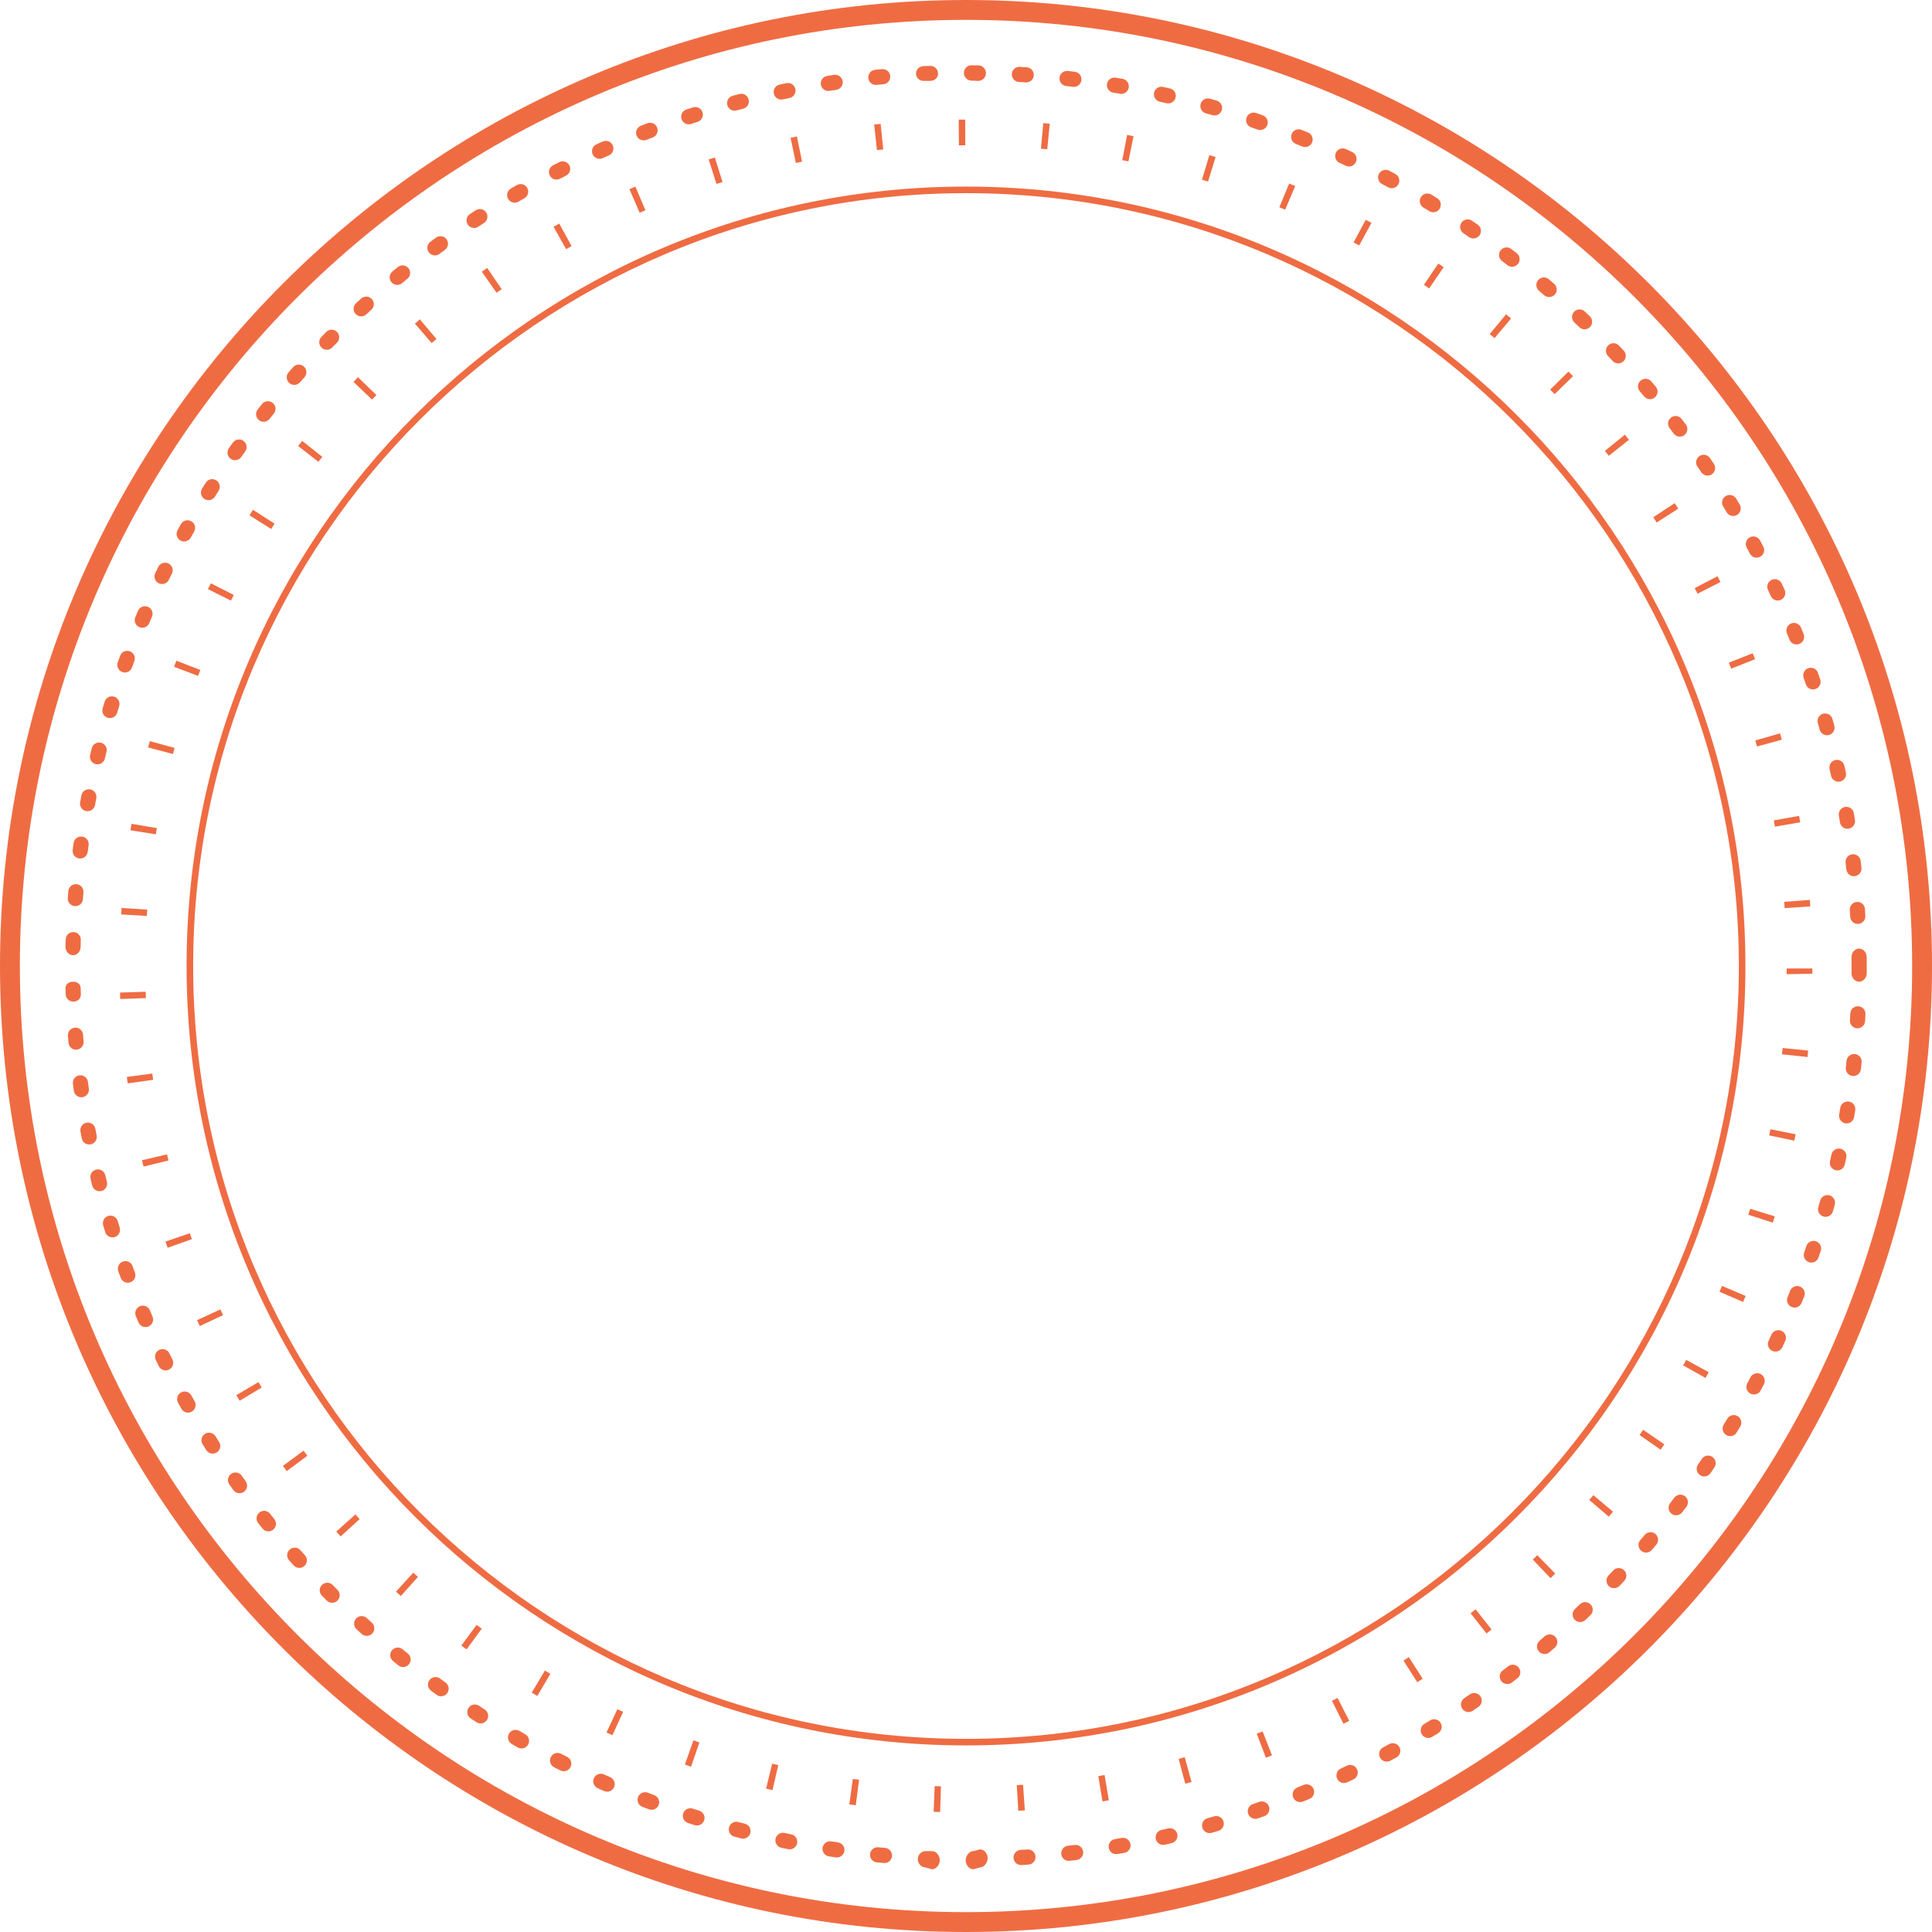 <?xml version="1.0" encoding="utf-8"?><!DOCTYPE svg PUBLIC "-//W3C//DTD SVG 1.1//EN" "http://www.w3.org/Graphics/SVG/1.1/DTD/svg11.dtd">
<svg version="1.1" id="Layer_1" xmlns="http://www.w3.org/2000/svg" xmlns:xlink="http://www.w3.org/1999/xlink" x="0px" y="0px" width="291.688px" height="291.688px" viewBox="0 0 291.688 291.688" enable-background="new 0 0 291.688 291.688" xml:space="preserve">
<g id="change1_1"><path fill="#EF6C43" d="M141.943,273.569l-0.986-0.034l0.152-3.873l0.951,0.032L141.943,273.569z M153.741,273.386l-0.234-3.869
	l0.949-0.062l0.27,3.867L153.741,273.386z M129.201,272.553l-0.973-0.131l0.527-3.84l0.949,0.127L129.201,272.553z M166.446,271.973
	l-0.621-3.826l0.944-0.156l0.645,3.822L166.446,271.973z M116.625,270.271l-0.961-0.229l0.915-3.768l0.924,0.221L116.625,270.271z
	 M178.947,269.297l-0.998-3.746l0.918-0.249l1.031,3.736L178.947,269.297z M104.335,266.734l-0.937-0.326l1.294-3.654l0.902,0.314
	L104.335,266.734z M191.12,265.375l-1.379-3.623l0.891-0.342l1.408,3.611L191.12,265.375z M92.459,261.976l-0.89-0.413l1.64-3.514
	l0.873,0.405L92.459,261.976z M202.832,260.247l-1.738-3.465l0.855-0.432l1.752,3.459L202.832,260.247z M81.125,256.049
	l-0.846-0.502l1.988-3.328l0.824,0.488L81.125,256.049z M213.968,253.973l-2.076-3.273l0.809-0.516l2.09,3.266L213.968,253.973z
	 M70.44,249.018l-0.789-0.582l2.311-3.113l0.772,0.57L70.44,249.018z M224.427,246.616l-2.398-3.045l0.756-0.596l2.406,3.039
	L224.427,246.616z M60.513,240.962l-0.729-0.66l2.612-2.865l0.708,0.641L60.513,240.962z M234.09,238.263l-2.676-2.805l0.687-0.66
	l2.699,2.781L234.09,238.263z M51.437,231.96l-0.663-0.731l2.887-2.588l0.637,0.704L51.437,231.96z M242.887,228.984l-2.943-2.523
	l0.617-0.726l2.965,2.496L242.887,228.984z M43.298,222.1l-0.582-0.787l3.122-2.297l0.568,0.768L43.298,222.1z M250.716,218.875
	l-3.178-2.221l0.541-0.783l3.199,2.191L250.716,218.875z M36.183,211.478l-0.5-0.84l3.337-1.975l0.489,0.822L36.183,211.478z
	 M257.498,208.037l-3.381-1.896c0.154-0.275,0.308-0.553,0.459-0.831l3.402,1.859C257.819,207.458,257.66,207.748,257.498,208.037z
	 M30.167,200.203l-0.414-0.889l3.52-1.625l0.401,0.861L30.167,200.203z M263.166,196.563l-3.561-1.535l0.379-0.884l3.568,1.516
	L263.166,196.563z M25.311,188.379l-0.325-0.933l3.668-1.256l0.313,0.899L25.311,188.379z M267.646,184.593l-3.689-1.191
	c0.097-0.3,0.191-0.602,0.284-0.904l3.705,1.143C267.848,183.958,267.749,184.276,267.646,184.593z M21.67,176.125l-0.229-0.958
	l3.774-0.885l0.222,0.927L21.67,176.125z M270.903,172.216l-3.795-0.797l0.192-0.932l3.801,0.762L270.903,172.216z M19.28,163.566
	l-0.131-0.973l3.843-0.51l0.128,0.947L19.28,163.566z M272.897,159.586l-3.855-0.41l0.099-0.952l3.857,0.387L272.897,159.586z
	 M18.156,150.832l-0.034-0.977l3.875-0.123l0.033,0.953L18.156,150.832z M273.624,147.017l-3.877,0.058l0.004-0.858h3.877
	L273.624,147.017z M22.164,138.289l-3.87-0.234l0.062-0.979l3.868,0.258L22.164,138.289z M269.447,137.112l-0.069-0.955l3.865-0.293
	l0.071,0.978L269.447,137.112z M23.524,125.964l-3.828-0.614l0.161-0.972l3.822,0.645L23.524,125.964z M267.973,124.805
	l-0.165-0.943l3.816-0.68l0.169,0.967L267.973,124.805z M26.109,113.842l-3.747-0.995l0.257-0.952l3.738,1.027L26.109,113.842z
	 M265.269,112.701c-0.083-0.304-0.169-0.607-0.255-0.91l3.727-1.066c0.092,0.318,0.182,0.637,0.269,0.956L265.269,112.701z
	 M29.901,102.044l-3.626-1.372l0.353-0.922l3.615,1.399L29.901,102.044z M261.369,100.949l-0.354-0.895l3.604-1.432l0.357,0.908
	L261.369,100.949z M34.865,90.678l-3.47-1.729l0.443-0.881l3.457,1.755L34.865,90.678z M256.298,89.633l-0.436-0.846L259.302,87
	l0.449,0.872L256.298,89.633z M40.944,79.867l-3.281-2.064l0.53-0.834l3.263,2.094L40.944,79.867z M250.119,78.886l-0.516-0.794
	l3.242-2.126l0.537,0.828L250.119,78.886z M48.071,69.721l-3.058-2.384l0.609-0.775l3.037,2.409L48.071,69.721z M242.9,68.81
	l-0.594-0.741l3.014-2.438l0.617,0.77L242.9,68.81z M56.173,60.333l-2.805-2.676l0.681-0.709l2.785,2.697L56.173,60.333z
	 M234.717,59.504l-0.672-0.686l2.762-2.721l0.684,0.698L234.717,59.504z M65.169,51.796l-2.528-2.938l0.751-0.64l2.5,2.963
	L65.169,51.796z M225.643,51.05l-0.733-0.613l2.475-2.984l0.755,0.631L225.643,51.05z M74.965,44.199l-2.221-3.178l0.809-0.56
	l2.193,3.196L74.965,44.199z M215.771,43.541l-0.789-0.536l2.164-3.217l0.816,0.554L215.771,43.541z M85.467,37.617l-1.892-3.384
	l0.859-0.476l1.864,3.399L85.467,37.617z M205.204,37.055l-0.842-0.457l1.836-3.414l0.865,0.469L205.204,37.055z M96.573,32.12
	l-1.543-3.557l0.902-0.387l1.512,3.57L96.573,32.12z M194.037,31.659l-0.883-0.369l1.482-3.582l0.91,0.381L194.037,31.659z
	 M108.173,27.767l-1.179-3.693l0.937-0.295l1.153,3.701L108.173,27.767z M182.383,27.413l-0.91-0.276l1.113-3.714l0.943,0.287
	L182.383,27.413z M120.155,24.603l-0.798-3.794l0.962-0.199l0.772,3.799L120.155,24.603z M170.373,24.364l-0.937-0.184l0.732-3.807
	l0.966,0.19L170.373,24.364z M132.397,22.658l-0.416-3.854l0.976-0.102l0.393,3.856L132.397,22.658z M158.113,22.537l-0.953-0.089
	l0.352-3.861l0.977,0.092L158.113,22.537z M144.775,21.941l-0.035-3.877l0.984-0.005l0.006,3.877L144.775,21.941z"></path></g>
<g id="change1_2"><path fill="#EF6C43" d="M145.844,263.52c-64.886,0-117.675-52.789-117.675-117.676S80.958,28.168,145.844,28.168
	c64.888,0,117.677,52.789,117.677,117.676S210.731,263.52,145.844,263.52z M145.844,29.163
	c-64.338,0-116.681,52.343-116.681,116.682c0,64.339,52.343,116.682,116.681,116.682c64.339,0,116.683-52.343,116.683-116.682
	C262.526,81.506,210.183,29.163,145.844,29.163z"></path></g>
<g id="change1_3"><path fill="#EF6C43" d="M146.937,282.216c-0.627,0-1.139-0.699-1.144-1.328c-0.005-0.633,0.502-1.401,1.134-1.407l1.031-0.265
	c0.006,0,0.012,0,0.017,0c0.625,0,1.136,0.658,1.145,1.283c0.009,0.633-0.496,1.424-1.128,1.434l-1.044,0.283
	C146.943,282.216,146.94,282.216,146.937,282.216z M140.746,282.216c-0.014,0-0.028,0-0.042,0l-1.047-0.281
	c-0.631-0.029-1.12-0.684-1.091-1.315c0.029-0.631,0.578-1.144,1.195-1.151l1.028,0.014c0.631,0.023,1.125,0.776,1.102,1.408
	C141.866,281.507,141.359,282.216,140.746,282.216z M154.161,281.582c-0.6,0-1.104-0.467-1.141-1.073
	c-0.04-0.631,0.439-1.174,1.07-1.213l1.03-0.067c0.646-0.048,1.176,0.434,1.219,1.064c0.043,0.63-0.434,1.176-1.064,1.219
	l-1.042,0.067C154.209,281.581,154.185,281.582,154.161,281.582z M133.532,281.279c-0.035,0-0.069-0.002-0.104-0.005l-1.044-0.099
	c-0.628-0.062-1.088-0.623-1.025-1.252s0.628-1.092,1.252-1.025l1.024,0.097c0.629,0.057,1.094,0.613,1.037,1.243
	C134.616,280.832,134.117,281.279,133.532,281.279z M161.363,280.95c-0.574,0-1.069-0.432-1.136-1.016
	c-0.071-0.628,0.38-1.194,1.008-1.266l1.021-0.121c0.629-0.082,1.198,0.37,1.274,0.997c0.077,0.627-0.37,1.198-0.997,1.274
	l-1.041,0.123C161.449,280.947,161.406,280.95,161.363,280.95z M126.352,280.434c-0.055,0-0.11-0.004-0.166-0.012l-1.034-0.153
	c-0.625-0.095-1.055-0.679-0.96-1.303c0.095-0.625,0.678-1.056,1.303-0.961l1.02,0.151c0.625,0.092,1.059,0.672,0.968,1.297
	C127.4,280.024,126.911,280.434,126.352,280.434z M168.522,279.934c-0.549,0-1.033-0.396-1.127-0.954
	c-0.105-0.623,0.314-1.213,0.938-1.318l1.013-0.177c0.621-0.108,1.217,0.305,1.327,0.927s-0.305,1.216-0.927,1.327l-1.032,0.179
	C168.649,279.929,168.585,279.934,168.522,279.934z M119.227,279.207c-0.075,0-0.15-0.008-0.227-0.022l-1.025-0.21
	c-0.619-0.128-1.016-0.734-0.887-1.353c0.128-0.62,0.733-1.019,1.353-0.888l1.01,0.206c0.62,0.125,1.021,0.729,0.896,1.348
	C120.238,278.831,119.761,279.207,119.227,279.207z M175.615,278.536c-0.523,0-0.995-0.361-1.115-0.893
	c-0.139-0.617,0.248-1.229,0.864-1.368l1.002-0.23c0.612-0.145,1.231,0.237,1.376,0.853s-0.237,1.231-0.853,1.376l-1.021,0.234
	C175.783,278.527,175.698,278.536,175.615,278.536z M112.178,277.596c-0.094,0-0.189-0.012-0.285-0.036l-1.015-0.266
	c-0.611-0.162-0.974-0.788-0.812-1.399c0.163-0.609,0.789-0.975,1.4-0.812l0.995,0.26c0.612,0.157,0.981,0.78,0.824,1.393
	C113.153,277.252,112.688,277.596,112.178,277.596z M182.622,276.756c-0.499,0-0.958-0.33-1.101-0.834
	c-0.171-0.608,0.184-1.241,0.791-1.412l0.988-0.283c0.608-0.175,1.242,0.171,1.419,0.778s-0.172,1.242-0.778,1.419l-1.008,0.289
	C182.829,276.743,182.726,276.756,182.622,276.756z M105.226,275.608c-0.114,0-0.23-0.018-0.344-0.053
	c-0.336-0.106-0.671-0.213-1.006-0.322c-0.601-0.197-0.928-0.844-0.731-1.444c0.196-0.601,0.843-0.926,1.443-0.731
	c0.327,0.107,0.654,0.212,0.981,0.314c0.603,0.19,0.938,0.833,0.748,1.436C106.163,275.295,105.712,275.608,105.226,275.608z
	 M189.524,274.602c-0.476,0-0.92-0.299-1.083-0.774c-0.204-0.598,0.114-1.248,0.713-1.453l0.974-0.337
	c0.598-0.211,1.249,0.105,1.458,0.702c0.209,0.596-0.105,1.249-0.702,1.458l-0.989,0.343
	C189.772,274.583,189.647,274.602,189.524,274.602z M98.373,273.241c-0.134,0-0.27-0.023-0.402-0.073l-0.983-0.375
	c-0.59-0.228-0.883-0.89-0.656-1.479c0.228-0.592,0.891-0.886,1.479-0.656l0.965,0.367c0.591,0.222,0.891,0.882,0.669,1.474
	C99.271,272.958,98.835,273.241,98.373,273.241z M196.299,272.076c-0.452,0-0.881-0.271-1.061-0.716
	c-0.237-0.586,0.046-1.253,0.632-1.489l0.955-0.391c0.583-0.24,1.252,0.037,1.494,0.623c0.24,0.584-0.039,1.253-0.623,1.494
	l-0.969,0.395C196.587,272.048,196.442,272.076,196.299,272.076z M91.661,270.505c-0.154,0-0.31-0.031-0.46-0.097l-0.961-0.427
	c-0.576-0.26-0.833-0.938-0.574-1.514c0.26-0.576,0.937-0.832,1.513-0.574l0.943,0.419c0.579,0.255,0.841,0.93,0.587,1.508
	C92.521,270.25,92.101,270.505,91.661,270.505z M202.917,269.196c-0.432,0-0.845-0.245-1.038-0.661
	c-0.267-0.573-0.019-1.254,0.554-1.521l0.927-0.438c0.571-0.271,1.253-0.03,1.525,0.541c0.271,0.57,0.029,1.253-0.541,1.525
	l-0.944,0.445C203.243,269.162,203.078,269.196,202.917,269.196z M85.109,267.415c-0.173,0-0.349-0.04-0.515-0.123
	c-0.313-0.158-0.626-0.317-0.938-0.479c-0.561-0.291-0.78-0.981-0.489-1.543c0.292-0.562,0.983-0.78,1.542-0.488
	c0.305,0.158,0.61,0.313,0.916,0.468c0.564,0.285,0.791,0.973,0.506,1.537C85.93,267.184,85.527,267.415,85.109,267.415z
	 M209.367,265.963c-0.408,0-0.804-0.22-1.01-0.604c-0.298-0.558-0.088-1.251,0.469-1.549l0.903-0.488
	c0.555-0.301,1.25-0.098,1.553,0.457s0.098,1.25-0.457,1.553l-0.919,0.496C209.734,265.919,209.55,265.963,209.367,265.963z
	 M78.736,263.976c-0.193,0-0.39-0.049-0.569-0.152l-0.906-0.525c-0.546-0.318-0.73-1.019-0.412-1.564
	c0.318-0.547,1.019-0.729,1.564-0.412l0.895,0.518c0.548,0.315,0.737,1.015,0.422,1.562
	C79.517,263.77,79.132,263.976,78.736,263.976z M215.639,262.39c-0.386,0-0.763-0.195-0.979-0.549
	c-0.328-0.54-0.157-1.244,0.382-1.573l0.878-0.537c0.54-0.331,1.243-0.166,1.575,0.372s0.165,1.243-0.372,1.575l-0.89,0.545
	C216.047,262.336,215.842,262.39,215.639,262.39z M72.559,260.2c-0.213,0-0.429-0.06-0.621-0.185
	c-0.294-0.19-0.587-0.382-0.88-0.575c-0.527-0.349-0.671-1.059-0.322-1.586s1.06-0.672,1.586-0.322
	c0.286,0.189,0.573,0.377,0.86,0.563c0.53,0.343,0.682,1.052,0.338,1.582C73.301,260.015,72.934,260.2,72.559,260.2z
	 M221.712,258.483c-0.364,0-0.722-0.174-0.944-0.496c-0.357-0.521-0.226-1.233,0.295-1.592l0.852-0.585
	c0.521-0.356,1.233-0.229,1.592,0.291c0.359,0.521,0.229,1.232-0.291,1.592l-0.855,0.589
	C222.161,258.417,221.936,258.483,221.712,258.483z M66.595,256.101c-0.233,0-0.469-0.071-0.673-0.22l-0.843-0.617
	c-0.509-0.375-0.618-1.091-0.244-1.6c0.374-0.509,1.09-0.618,1.6-0.244l0.834,0.611c0.511,0.372,0.623,1.088,0.251,1.599
	C67.297,255.938,66.949,256.101,66.595,256.101z M227.569,254.255c-0.345,0-0.687-0.155-0.911-0.451
	c-0.383-0.503-0.286-1.221,0.217-1.604l0.814-0.626c0.5-0.389,1.219-0.297,1.605,0.203c0.388,0.5,0.296,1.219-0.203,1.605
	l-0.83,0.638C228.055,254.179,227.811,254.255,227.569,254.255z M60.861,251.69c-0.254,0-0.51-0.084-0.722-0.258l-0.808-0.661
	c-0.488-0.401-0.558-1.123-0.157-1.61c0.402-0.489,1.122-0.558,1.611-0.157l0.799,0.655c0.49,0.398,0.563,1.119,0.165,1.609
	C61.522,251.545,61.193,251.69,60.861,251.69z M233.194,249.721c-0.325,0-0.647-0.138-0.874-0.404
	c-0.408-0.482-0.349-1.204,0.133-1.613c0.261-0.221,0.521-0.443,0.779-0.668c0.479-0.416,1.2-0.361,1.614,0.116
	c0.413,0.478,0.361,1.2-0.116,1.614c-0.265,0.229-0.53,0.457-0.797,0.684C233.719,249.631,233.455,249.721,233.194,249.721z
	 M55.371,246.98c-0.273,0-0.548-0.098-0.767-0.296l-0.775-0.707c-0.465-0.429-0.494-1.152-0.066-1.617
	c0.427-0.465,1.151-0.494,1.617-0.066l0.759,0.693c0.469,0.424,0.505,1.147,0.081,1.616C55.994,246.853,55.683,246.98,55.371,246.98
	z M238.571,244.892c-0.304,0-0.607-0.121-0.833-0.36c-0.434-0.46-0.411-1.184,0.049-1.617c0.248-0.234,0.495-0.471,0.74-0.707
	c0.456-0.44,1.179-0.426,1.618,0.028c0.439,0.455,0.426,1.18-0.028,1.618c-0.253,0.244-0.506,0.486-0.762,0.727
	C239.135,244.789,238.853,244.892,238.571,244.892z M50.143,241.986c-0.294,0-0.588-0.113-0.812-0.338l-0.736-0.746
	c-0.441-0.452-0.433-1.177,0.02-1.618c0.453-0.441,1.178-0.433,1.618,0.019l0.721,0.732c0.445,0.448,0.443,1.173-0.005,1.618
	C50.726,241.875,50.434,241.986,50.143,241.986z M243.685,239.781c-0.283,0-0.566-0.104-0.788-0.314
	c-0.458-0.436-0.477-1.159-0.042-1.618l0.706-0.749c0.432-0.462,1.155-0.485,1.617-0.055c0.462,0.432,0.486,1.155,0.055,1.617
	l-0.718,0.763C244.289,239.661,243.987,239.781,243.685,239.781z M45.189,236.721c-0.314,0-0.627-0.129-0.854-0.382
	c-0.233-0.261-0.465-0.522-0.696-0.787c-0.416-0.476-0.368-1.198,0.108-1.614c0.477-0.416,1.199-0.367,1.615,0.108
	c0.225,0.257,0.452,0.513,0.68,0.768c0.421,0.472,0.381,1.194-0.09,1.616C45.733,236.625,45.46,236.721,45.189,236.721z
	 M248.52,234.404c-0.263,0-0.527-0.091-0.742-0.274c-0.48-0.411-0.537-1.134-0.127-1.613c0.223-0.261,0.443-0.522,0.664-0.785
	c0.405-0.482,1.126-0.548,1.612-0.142c0.484,0.406,0.548,1.128,0.142,1.612c-0.225,0.269-0.451,0.536-0.678,0.801
	C249.164,234.268,248.843,234.404,248.52,234.404z M40.524,231.203c-0.336,0-0.668-0.147-0.894-0.43l-0.651-0.819
	c-0.391-0.497-0.305-1.217,0.192-1.607s1.216-0.304,1.607,0.192l0.639,0.805c0.395,0.493,0.315,1.213-0.178,1.608
	C41.027,231.121,40.774,231.203,40.524,231.203z M253.063,228.775c-0.243,0-0.488-0.077-0.696-0.237
	c-0.501-0.385-0.595-1.104-0.21-1.604c0.208-0.271,0.414-0.544,0.62-0.817c0.38-0.506,1.097-0.606,1.602-0.229
	c0.506,0.379,0.608,1.096,0.229,1.602c-0.21,0.281-0.422,0.561-0.636,0.839C253.746,228.621,253.407,228.775,253.063,228.775z
	 M36.16,225.444c-0.357,0-0.708-0.167-0.932-0.479l-0.604-0.851c-0.365-0.517-0.242-1.23,0.275-1.595
	c0.515-0.365,1.23-0.24,1.595,0.274l0.596,0.839c0.368,0.515,0.249,1.229-0.265,1.597C36.623,225.375,36.391,225.444,36.16,225.444z
	 M257.302,222.909c-0.222,0-0.445-0.064-0.642-0.198c-0.523-0.354-0.659-1.066-0.304-1.589l0.578-0.856
	c0.353-0.525,1.065-0.663,1.588-0.312c0.524,0.353,0.665,1.063,0.312,1.588l-0.586,0.866
	C258.028,222.733,257.668,222.909,257.302,222.909z M32.112,219.463c-0.377,0-0.747-0.187-0.965-0.528l-0.559-0.882
	c-0.336-0.535-0.175-1.241,0.36-1.578c0.534-0.338,1.242-0.176,1.578,0.359l0.549,0.868c0.341,0.532,0.185,1.24-0.348,1.58
	C32.537,219.405,32.323,219.463,32.112,219.463z M261.22,216.824c-0.202,0-0.406-0.054-0.592-0.166
	c-0.54-0.327-0.713-1.03-0.386-1.571l0.532-0.885c0.323-0.543,1.025-0.721,1.568-0.396c0.543,0.323,0.721,1.026,0.396,1.568
	l-0.54,0.898C261.984,216.627,261.606,216.824,261.22,216.824z M28.391,213.277c-0.399,0-0.787-0.209-0.997-0.582l-0.511-0.91
	c-0.307-0.553-0.107-1.249,0.445-1.556c0.551-0.309,1.249-0.107,1.556,0.444l0.502,0.896c0.311,0.55,0.117,1.248-0.433,1.559
	C28.774,213.229,28.582,213.277,28.391,213.277z M264.806,210.535c-0.184,0-0.37-0.044-0.543-0.138
	c-0.556-0.3-0.763-0.994-0.463-1.551c0.163-0.301,0.322-0.604,0.481-0.907c0.292-0.559,0.982-0.776,1.545-0.482
	c0.56,0.293,0.775,0.984,0.482,1.545c-0.163,0.312-0.328,0.622-0.495,0.933C265.606,210.317,265.213,210.535,264.806,210.535z
	 M25.007,206.902c-0.421,0-0.826-0.233-1.026-0.636l-0.461-0.938c-0.276-0.568-0.039-1.253,0.529-1.529
	c0.568-0.276,1.252-0.039,1.529,0.529l0.452,0.92c0.281,0.565,0.05,1.252-0.516,1.533C25.352,206.864,25.178,206.902,25.007,206.902
	z M268.052,204.059c-0.162,0-0.328-0.035-0.484-0.108c-0.572-0.269-0.819-0.95-0.551-1.521l0.434-0.937
	c0.263-0.574,0.941-0.829,1.517-0.563c0.574,0.263,0.827,0.942,0.563,1.517l-0.441,0.954
	C268.895,203.816,268.482,204.059,268.052,204.059z M21.973,200.358c-0.443,0-0.865-0.259-1.051-0.692l-0.409-0.957
	c-0.246-0.582,0.026-1.254,0.608-1.5c0.583-0.244,1.253,0.025,1.5,0.607l0.403,0.945c0.25,0.58-0.018,1.253-0.598,1.503
	C22.278,200.328,22.124,200.358,21.973,200.358z M270.944,197.415c-0.143,0-0.287-0.026-0.428-0.083
	c-0.586-0.236-0.87-0.903-0.634-1.489l0.385-0.961c0.232-0.588,0.901-0.874,1.484-0.644c0.588,0.233,0.876,0.897,0.644,1.485
	l-0.39,0.975C271.826,197.144,271.397,197.415,270.944,197.415z M19.295,193.664c-0.465,0-0.903-0.286-1.074-0.748l-0.358-0.983
	c-0.215-0.595,0.093-1.251,0.688-1.465c0.592-0.218,1.25,0.093,1.464,0.688l0.354,0.968c0.219,0.594-0.085,1.251-0.678,1.47
	C19.561,193.641,19.427,193.664,19.295,193.664z M273.474,190.622c-0.122,0-0.247-0.02-0.369-0.062
	c-0.599-0.204-0.918-0.854-0.714-1.452l0.332-0.982c0.2-0.599,0.845-0.922,1.448-0.722c0.599,0.2,0.922,0.849,0.722,1.448
	l-0.336,0.994C274.395,190.322,273.95,190.622,273.474,190.622z M16.977,186.815c-0.489,0-0.941-0.315-1.093-0.808l-0.305-1.002
	c-0.182-0.605,0.162-1.243,0.768-1.425c0.604-0.184,1.243,0.162,1.425,0.767l0.299,0.986c0.187,0.604-0.152,1.244-0.756,1.431
	C17.202,186.798,17.088,186.815,16.977,186.815z M275.628,183.715c-0.104,0-0.207-0.014-0.312-0.043
	c-0.607-0.171-0.962-0.804-0.791-1.412l0.276-0.993c0.168-0.609,0.801-0.963,1.407-0.8c0.609,0.168,0.967,0.798,0.8,1.407
	l-0.28,1.007C276.586,183.385,276.127,183.715,275.628,183.715z M15.031,179.851c-0.513,0-0.979-0.347-1.109-0.867l-0.25-1.019
	c-0.148-0.614,0.23-1.232,0.845-1.38c0.61-0.147,1.232,0.229,1.38,0.845l0.246,0.999c0.153,0.613-0.219,1.234-0.833,1.388
	C15.216,179.84,15.123,179.851,15.031,179.851z M277.405,176.708c-0.083,0-0.168-0.009-0.253-0.028
	c-0.616-0.139-1.003-0.751-0.864-1.368l0.222-1.005c0.133-0.617,0.741-1.006,1.36-0.876c0.617,0.133,1.01,0.742,0.876,1.36
	l-0.226,1.024C278.4,176.346,277.929,176.708,277.405,176.708z M13.464,172.793c-0.537,0-1.016-0.38-1.122-0.927l-0.195-1.028
	c-0.115-0.622,0.295-1.219,0.917-1.334c0.619-0.111,1.219,0.295,1.333,0.916l0.192,1.011c0.12,0.62-0.285,1.221-0.906,1.341
	C13.61,172.787,13.536,172.793,13.464,172.793z M278.801,169.613c-0.063,0-0.127-0.005-0.191-0.017
	c-0.623-0.105-1.043-0.695-0.938-1.318l0.167-1.015c0.1-0.623,0.678-1.051,1.311-0.949c0.624,0.1,1.049,0.687,0.949,1.311
	l-0.171,1.034C279.834,169.217,279.35,169.613,278.801,169.613z M12.28,165.662c-0.562,0-1.053-0.415-1.132-0.988l-0.14-1.037
	c-0.082-0.627,0.36-1.201,0.986-1.283c0.627-0.088,1.201,0.36,1.283,0.986l0.137,1.021c0.087,0.626-0.351,1.203-0.977,1.29
	C12.385,165.658,12.332,165.662,12.28,165.662z M279.812,162.455c-0.043,0-0.086-0.003-0.13-0.008
	c-0.628-0.071-1.079-0.638-1.008-1.266l0.113-1.025c0.068-0.629,0.638-1.092,1.26-1.016c0.629,0.067,1.083,0.632,1.016,1.26
	l-0.115,1.039C280.882,162.023,280.387,162.455,279.812,162.455z M11.479,158.476c-0.588,0-1.088-0.451-1.139-1.048l-0.084-1.045
	c-0.048-0.63,0.424-1.18,1.054-1.228c0.617-0.065,1.18,0.423,1.228,1.054l0.083,1.025c0.054,0.63-0.414,1.184-1.043,1.237
	C11.545,158.474,11.512,158.476,11.479,158.476z M280.441,155.252c-0.022,0-0.046-0.001-0.068-0.002
	c-0.631-0.038-1.112-0.579-1.075-1.21l0.059-1.031c0.033-0.631,0.544-1.117,1.204-1.081c0.631,0.034,1.115,0.573,1.081,1.204
	l-0.059,1.043C281.547,154.784,281.042,155.252,280.441,155.252z M11.065,151.216c-0.616,0-1.124-0.469-1.143-1.088l-0.029-0.893
	c-0.015-0.632,0.485-1.02,1.117-1.02c0.009,0,0.019,0,0.028,0c0.619,0,1.128,0.354,1.144,0.977l0.028,0.936
	c0.02,0.631-0.476,1.088-1.108,1.088C11.089,151.216,11.077,151.216,11.065,151.216z M280.686,148.216c-0.003,0-0.007,0-0.01,0
	c-0.632,0-1.14-0.617-1.135-1.249l0.004-1.076c0-0.044,0.003-0.111,0.008-0.153c-0.006-0.044-0.009-0.101-0.009-0.146l-0.006-1.127
	c-0.005-0.632,0.503-1.249,1.135-1.249c0.003,0,0.007,0,0.01,0c0.628,0,1.139,0.595,1.145,1.224l0.006,1.089
	c0,0.045-0.003,0.112-0.008,0.155c0.006,0.045,0.009,0.103,0.009,0.149l-0.004,1.148
	C281.824,147.61,281.313,148.216,280.686,148.216z M11.031,144.216c-0.008,0-0.017,0-0.025,0c-0.632,0-1.133-0.63-1.12-1.262
	l0.027-1.095c0.018-0.632,0.521-1.169,1.178-1.133c0.631,0.019,1.128,0.534,1.109,1.166l-0.026,1.117
	C12.162,143.632,11.652,144.216,11.031,144.216z M280.483,139.494c-0.604,0-1.108-0.473-1.142-1.083l-0.06-1.027
	c-0.04-0.631,0.439-1.174,1.07-1.213c0.647-0.037,1.174,0.441,1.213,1.071l0.062,1.046c0.034,0.631-0.45,1.17-1.081,1.204
	C280.524,139.493,280.504,139.494,280.483,139.494z M11.378,136.808c-0.028,0-0.058-0.001-0.086-0.003
	c-0.63-0.047-1.103-0.597-1.056-1.227l0.082-1.043c0.052-0.631,0.614-1.098,1.234-1.047c0.63,0.052,1.099,0.604,1.047,1.234
	l-0.081,1.027C12.474,136.35,11.972,136.808,11.378,136.808z M279.896,132.288c-0.577,0-1.073-0.435-1.137-1.022l-0.115-1.022
	c-0.073-0.627,0.377-1.196,1.004-1.269c0.631-0.069,1.196,0.377,1.27,1.004l0.117,1.042c0.067,0.628-0.387,1.192-1.015,1.26
	C279.979,132.285,279.938,132.288,279.896,132.288z M12.109,129.616c-0.048,0-0.097-0.003-0.146-0.009
	c-0.627-0.081-1.07-0.653-0.99-1.28l0.138-1.04c0.085-0.626,0.662-1.07,1.289-0.979c0.626,0.085,1.064,0.663,0.979,1.289
	l-0.135,1.02C13.169,129.194,12.677,129.616,12.109,129.616z M278.924,125.125c-0.552,0-1.037-0.399-1.129-0.961l-0.169-1.014
	c-0.106-0.623,0.312-1.214,0.934-1.322c0.63-0.105,1.216,0.311,1.322,0.934l0.173,1.035c0.101,0.624-0.322,1.211-0.946,1.313
	C279.046,125.12,278.984,125.125,278.924,125.125z M13.224,122.472c-0.069,0-0.138-0.006-0.208-0.019
	c-0.622-0.114-1.033-0.71-0.919-1.332l0.193-1.029c0.119-0.621,0.719-1.026,1.339-0.909c0.621,0.119,1.028,0.718,0.909,1.339
	l-0.19,1.012C14.247,122.086,13.765,122.472,13.224,122.472z M277.568,118.022c-0.526,0-0.999-0.365-1.117-0.899l-0.224-1.007
	c-0.139-0.616,0.248-1.229,0.864-1.368c0.621-0.139,1.229,0.248,1.368,0.864l0.228,1.021c0.135,0.617-0.256,1.228-0.873,1.363
	C277.732,118.013,277.649,118.022,277.568,118.022z M14.721,115.399c-0.089,0-0.179-0.01-0.269-0.032
	c-0.615-0.147-0.993-0.766-0.845-1.38l0.249-1.018c0.152-0.614,0.772-0.987,1.387-0.834c0.613,0.153,0.987,0.773,0.834,1.387
	l-0.245,1C15.706,115.046,15.237,115.399,14.721,115.399z M275.833,111.004c-0.502,0-0.963-0.333-1.103-0.841l-0.277-0.991
	c-0.173-0.608,0.18-1.241,0.787-1.414c0.607-0.172,1.24,0.179,1.414,0.788l0.283,1.009c0.167,0.609-0.19,1.239-0.8,1.407
	C276.036,110.991,275.934,111.004,275.833,111.004z M16.597,108.417c-0.108,0-0.219-0.016-0.328-0.048
	c-0.606-0.181-0.95-0.818-0.77-1.424l0.304-1.003c0.186-0.604,0.827-0.944,1.43-0.758c0.604,0.186,0.943,0.826,0.758,1.43
	l-0.298,0.985C17.544,108.096,17.089,108.417,16.597,108.417z M273.723,104.088c-0.479,0-0.924-0.302-1.085-0.78l-0.331-0.976
	c-0.205-0.598,0.112-1.249,0.711-1.454c0.601-0.206,1.248,0.113,1.453,0.71l0.337,0.99c0.201,0.599-0.121,1.248-0.72,1.449
	C273.967,104.069,273.844,104.088,273.723,104.088z M18.854,101.53c-0.128,0-0.258-0.021-0.386-0.067
	c-0.595-0.213-0.905-0.868-0.691-1.463l0.359-0.99c0.219-0.592,0.876-0.895,1.469-0.678c0.593,0.218,0.896,0.876,0.678,1.469
	l-0.352,0.97C19.763,101.239,19.323,101.53,18.854,101.53z M271.238,97.299c-0.455,0-0.885-0.273-1.063-0.722l-0.384-0.958
	c-0.237-0.585,0.045-1.252,0.631-1.49c0.584-0.236,1.254,0.045,1.49,0.631l0.39,0.97c0.233,0.587-0.054,1.252-0.641,1.486
	C271.522,97.273,271.379,97.299,271.238,97.299z M21.479,94.775c-0.148,0-0.298-0.029-0.443-0.09
	c-0.583-0.245-0.856-0.916-0.611-1.499l0.41-0.966c0.249-0.582,0.921-0.851,1.503-0.601c0.581,0.249,0.85,0.922,0.601,1.503
	l-0.404,0.952C22.351,94.512,21.926,94.775,21.479,94.775z M268.398,90.665c-0.434,0-0.849-0.248-1.041-0.668l-0.432-0.928
	c-0.269-0.572-0.022-1.253,0.55-1.522c0.571-0.268,1.253-0.024,1.522,0.549l0.439,0.948c0.264,0.575,0.011,1.254-0.563,1.517
	C268.72,90.631,268.558,90.665,268.398,90.665z M24.466,88.175c-0.167,0-0.337-0.037-0.498-0.115
	c-0.568-0.275-0.806-0.96-0.531-1.529l0.462-0.943c0.281-0.566,0.967-0.798,1.533-0.519c0.566,0.28,0.798,0.967,0.519,1.533
	l-0.454,0.927C25.299,87.937,24.891,88.175,24.466,88.175z M265.208,84.194c-0.411,0-0.808-0.222-1.013-0.61l-0.482-0.906
	c-0.299-0.557-0.09-1.25,0.467-1.55c0.556-0.298,1.25-0.089,1.549,0.467l0.49,0.921c0.295,0.559,0.081,1.251-0.478,1.546
	C265.571,84.152,265.388,84.194,265.208,84.194z M27.803,81.747c-0.188,0-0.377-0.046-0.553-0.143
	c-0.553-0.306-0.753-1.002-0.448-1.555l0.513-0.917c0.31-0.552,1.007-0.745,1.559-0.435c0.55,0.31,0.745,1.008,0.435,1.559
	l-0.503,0.9C28.597,81.533,28.206,81.747,27.803,81.747z M261.673,77.902c-0.39,0-0.77-0.199-0.983-0.559l-0.53-0.878
	c-0.328-0.54-0.157-1.244,0.382-1.572c0.542-0.327,1.244-0.158,1.573,0.382l0.54,0.896c0.324,0.542,0.146,1.245-0.396,1.569
	C262.074,77.85,261.872,77.902,261.673,77.902z M31.48,75.51c-0.208,0-0.417-0.057-0.606-0.175
	c-0.536-0.335-0.698-1.042-0.362-1.577l0.561-0.888c0.34-0.532,1.049-0.688,1.581-0.348c0.532,0.34,0.688,1.048,0.348,1.581
	l-0.55,0.87C32.234,75.319,31.861,75.51,31.48,75.51z M257.803,71.806c-0.369,0-0.73-0.178-0.951-0.507
	c-0.19-0.284-0.383-0.566-0.576-0.849c-0.356-0.521-0.224-1.233,0.298-1.59c0.521-0.358,1.234-0.223,1.591,0.297
	c0.197,0.288,0.394,0.577,0.588,0.868c0.353,0.525,0.212,1.235-0.313,1.587C258.243,71.743,258.021,71.806,257.803,71.806z
	 M35.485,69.481c-0.228,0-0.457-0.068-0.657-0.208c-0.517-0.364-0.641-1.078-0.278-1.594l0.607-0.855
	c0.368-0.514,1.083-0.631,1.597-0.265c0.514,0.368,0.632,1.083,0.265,1.597l-0.596,0.84C36.199,69.312,35.845,69.481,35.485,69.481z
	 M253.611,65.923c-0.347,0-0.689-0.157-0.915-0.456l-0.622-0.819c-0.384-0.502-0.288-1.22,0.214-1.604
	c0.501-0.385,1.22-0.288,1.604,0.213l0.632,0.832c0.38,0.505,0.279,1.222-0.226,1.603C254.093,65.848,253.851,65.923,253.611,65.923
	z M39.806,63.677c-0.248,0-0.497-0.08-0.707-0.245c-0.497-0.391-0.583-1.11-0.192-1.607l0.65-0.821
	c0.395-0.495,1.114-0.574,1.608-0.181c0.494,0.394,0.575,1.114,0.181,1.608l-0.641,0.809C40.48,63.527,40.145,63.677,39.806,63.677z
	 M249.112,60.27c-0.326,0-0.65-0.138-0.877-0.407l-0.665-0.786c-0.41-0.48-0.354-1.203,0.127-1.613
	c0.482-0.41,1.204-0.352,1.613,0.128l0.677,0.797c0.406,0.484,0.345,1.206-0.14,1.612C249.634,60.182,249.372,60.27,249.112,60.27z
	 M44.429,58.113c-0.268,0-0.537-0.093-0.754-0.284c-0.475-0.417-0.522-1.14-0.105-1.615l0.692-0.784
	c0.42-0.472,1.143-0.514,1.616-0.095c0.472,0.42,0.515,1.143,0.095,1.616l-0.684,0.773C45.063,57.981,44.747,58.113,44.429,58.113z
	 M244.313,54.863c-0.306,0-0.61-0.122-0.836-0.363l-0.706-0.749c-0.435-0.458-0.416-1.182,0.042-1.618
	c0.46-0.434,1.182-0.416,1.618,0.042l0.718,0.762c0.432,0.462,0.407,1.186-0.055,1.617
	C244.874,54.761,244.594,54.863,244.313,54.863z M49.341,52.805c-0.289,0-0.577-0.108-0.799-0.325
	c-0.452-0.441-0.461-1.166-0.02-1.618l0.734-0.746c0.444-0.449,1.168-0.453,1.618-0.008c0.449,0.444,0.453,1.169,0.008,1.618
	L50.16,52.46C49.936,52.69,49.638,52.805,49.341,52.805z M239.234,49.718c-0.286,0-0.571-0.106-0.794-0.32l-0.744-0.71
	c-0.459-0.435-0.479-1.159-0.044-1.618c0.438-0.459,1.16-0.478,1.618-0.043l0.758,0.723c0.455,0.438,0.469,1.163,0.03,1.618
	C239.834,49.601,239.534,49.718,239.234,49.718z M54.527,47.768c-0.309,0-0.616-0.124-0.842-0.369
	c-0.428-0.465-0.399-1.189,0.066-1.617l0.773-0.707c0.47-0.425,1.193-0.389,1.616,0.079c0.424,0.468,0.389,1.192-0.079,1.616
	l-0.759,0.694C55.082,47.668,54.804,47.768,54.527,47.768z M233.885,44.85c-0.264,0-0.529-0.091-0.745-0.277l-0.784-0.67
	c-0.481-0.41-0.54-1.132-0.131-1.613c0.409-0.482,1.13-0.541,1.613-0.131l0.794,0.68c0.479,0.412,0.533,1.135,0.121,1.614
	C234.526,44.715,234.207,44.85,233.885,44.85z M59.973,43.016c-0.33,0-0.656-0.142-0.883-0.416
	c-0.402-0.487-0.333-1.208,0.154-1.611l0.807-0.663c0.489-0.399,1.209-0.326,1.61,0.163c0.399,0.49,0.326,1.21-0.163,1.61
	l-0.797,0.654C60.488,42.931,60.229,43.016,59.973,43.016z M228.285,40.272c-0.244,0-0.49-0.078-0.698-0.239l-0.818-0.628
	c-0.503-0.383-0.6-1.102-0.217-1.604c0.385-0.503,1.102-0.598,1.604-0.216l0.83,0.637c0.5,0.386,0.593,1.105,0.206,1.605
	C228.967,40.119,228.628,40.272,228.285,40.272z M65.662,38.562c-0.351,0-0.696-0.161-0.921-0.464
	c-0.376-0.508-0.269-1.225,0.239-1.601l0.841-0.618c0.511-0.373,1.227-0.262,1.599,0.249c0.373,0.51,0.262,1.226-0.249,1.599
	l-0.83,0.61C66.137,38.489,65.898,38.562,65.662,38.562z M222.445,36c-0.225,0-0.452-0.066-0.651-0.204l-0.849-0.583
	c-0.522-0.355-0.658-1.067-0.303-1.59s1.068-0.659,1.59-0.302l0.866,0.594c0.519,0.36,0.648,1.073,0.288,1.592
	C223.164,35.828,222.808,36,222.445,36z M71.579,34.419c-0.371,0-0.735-0.181-0.956-0.514c-0.349-0.527-0.204-1.237,0.324-1.585
	l0.875-0.573c0.529-0.343,1.238-0.193,1.583,0.337c0.344,0.53,0.193,1.239-0.337,1.583l-0.859,0.562
	C72.015,34.358,71.796,34.419,71.579,34.419z M216.386,32.044c-0.204,0-0.411-0.055-0.598-0.169l-0.881-0.537
	c-0.542-0.327-0.716-1.03-0.389-1.571c0.326-0.541,1.029-0.715,1.57-0.388l0.896,0.546c0.538,0.331,0.707,1.035,0.377,1.574
	C217.146,31.85,216.771,32.044,216.386,32.044z M77.707,30.6c-0.393,0-0.775-0.202-0.988-0.565c-0.32-0.545-0.137-1.246,0.408-1.566
	l0.902-0.525c0.546-0.316,1.247-0.128,1.563,0.419c0.316,0.547,0.128,1.247-0.419,1.563l-0.888,0.516
	C78.103,30.549,77.904,30.6,77.707,30.6z M210.118,28.418c-0.185,0-0.372-0.045-0.545-0.139l-0.908-0.488
	c-0.559-0.297-0.77-0.99-0.474-1.547c0.298-0.559,0.991-0.769,1.548-0.473l0.926,0.498c0.556,0.302,0.762,0.996,0.46,1.552
	C210.917,28.201,210.524,28.418,210.118,28.418z M84.027,27.116c-0.415,0-0.814-0.226-1.018-0.619
	c-0.29-0.562-0.07-1.252,0.491-1.542l0.928-0.475c0.563-0.287,1.251-0.062,1.538,0.502c0.286,0.563,0.062,1.252-0.502,1.538
	l-0.914,0.468C84.384,27.075,84.204,27.116,84.027,27.116z M203.663,25.134c-0.164,0-0.331-0.036-0.49-0.111l-0.935-0.44
	c-0.572-0.267-0.82-0.947-0.554-1.521c0.267-0.572,0.945-0.822,1.521-0.554l0.95,0.447c0.57,0.271,0.813,0.954,0.542,1.525
	C204.502,24.893,204.091,25.134,203.663,25.134z M90.523,23.978c-0.436,0-0.853-0.25-1.043-0.674
	c-0.26-0.576-0.003-1.253,0.573-1.513l0.951-0.425c0.581-0.253,1.254,0.005,1.51,0.583s-0.005,1.254-0.583,1.51l-0.938,0.418
	C90.84,23.945,90.68,23.978,90.523,23.978z M197.037,22.201c-0.146,0-0.293-0.028-0.436-0.086l-0.956-0.388
	c-0.586-0.236-0.87-0.902-0.635-1.488c0.235-0.587,0.9-0.87,1.488-0.636l0.974,0.396c0.584,0.241,0.863,0.909,0.623,1.494
	C197.913,21.934,197.486,22.201,197.037,22.201z M97.175,21.194c-0.459,0-0.892-0.278-1.067-0.731
	c-0.229-0.589,0.064-1.252,0.654-1.48l0.978-0.375c0.588-0.223,1.251,0.072,1.476,0.664c0.224,0.591-0.073,1.251-0.664,1.476
	l-0.963,0.369C97.452,21.169,97.312,21.194,97.175,21.194z M190.262,19.63c-0.126,0-0.253-0.021-0.379-0.065
	c-0.323-0.113-0.649-0.226-0.975-0.336c-0.599-0.203-0.919-0.853-0.715-1.452c0.202-0.598,0.853-0.919,1.451-0.715
	c0.333,0.113,0.665,0.228,0.996,0.344c0.596,0.209,0.91,0.862,0.701,1.458C191.177,19.335,190.734,19.63,190.262,19.63z
	 M103.985,18.766c-0.482,0-0.93-0.307-1.088-0.79c-0.196-0.601,0.132-1.247,0.733-1.443l0.998-0.321
	c0.599-0.193,1.245,0.143,1.437,0.745c0.191,0.603-0.143,1.246-0.745,1.437l-0.979,0.315
	C104.222,18.748,104.102,18.766,103.985,18.766z M183.368,17.434c-0.105,0-0.213-0.015-0.319-0.045l-0.99-0.282
	c-0.607-0.171-0.962-0.803-0.791-1.412c0.172-0.61,0.802-0.964,1.412-0.792l1.006,0.287c0.607,0.176,0.957,0.811,0.78,1.417
	C184.321,17.108,183.864,17.434,183.368,17.434z M110.916,16.71c-0.506,0-0.968-0.337-1.105-0.849
	c-0.163-0.611,0.199-1.238,0.81-1.401l1.012-0.266c0.614-0.163,1.236,0.208,1.395,0.82c0.159,0.612-0.208,1.236-0.82,1.395
	l-0.996,0.262C111.113,16.698,111.014,16.71,110.916,16.71z M176.372,15.614c-0.086,0-0.173-0.01-0.26-0.03l-1.004-0.229
	c-0.617-0.138-1.005-0.75-0.866-1.367c0.138-0.617,0.753-1.003,1.366-0.867l1.021,0.232c0.615,0.143,0.999,0.758,0.855,1.373
	C177.363,15.256,176.893,15.614,176.372,15.614z M117.948,15.032c-0.53,0-1.005-0.37-1.119-0.909
	c-0.13-0.618,0.265-1.225,0.884-1.355l1.026-0.212c0.616-0.126,1.223,0.274,1.349,0.895c0.125,0.619-0.275,1.223-0.895,1.349
	l-1.008,0.208C118.105,15.024,118.026,15.032,117.948,15.032z M169.286,14.174c-0.065,0-0.131-0.006-0.198-0.018l-1.015-0.174
	c-0.623-0.104-1.044-0.694-0.94-1.317c0.104-0.623,0.695-1.044,1.317-0.94l1.032,0.177c0.622,0.108,1.039,0.702,0.93,1.324
	C170.315,13.782,169.832,14.174,169.286,14.174z M125.06,13.735c-0.555,0-1.042-0.405-1.129-0.97
	c-0.096-0.625,0.332-1.209,0.957-1.305l1.035-0.156c0.621-0.097,1.206,0.341,1.298,0.966c0.092,0.625-0.341,1.207-0.966,1.298
	l-1.019,0.153C125.176,13.73,125.118,13.735,125.06,13.735z M162.134,13.117c-0.045,0-0.092-0.003-0.138-0.008l-1.022-0.119
	c-0.628-0.07-1.08-0.637-1.009-1.265c0.07-0.628,0.618-1.08,1.265-1.01l1.04,0.121c0.628,0.076,1.075,0.646,0.999,1.273
	C163.198,12.69,162.705,13.117,162.134,13.117z M132.232,12.822c-0.58,0-1.078-0.44-1.137-1.03c-0.063-0.629,0.395-1.19,1.024-1.253
	l1.043-0.101c0.63-0.047,1.187,0.405,1.245,1.035s-0.405,1.187-1.035,1.245l-1.024,0.099
	C132.309,12.82,132.271,12.822,132.232,12.822z M154.937,12.445c-0.025,0-0.051-0.001-0.077-0.003l-1.027-0.064
	c-0.631-0.037-1.112-0.579-1.075-1.21c0.037-0.63,0.587-1.12,1.21-1.074l1.045,0.065c0.631,0.042,1.107,0.587,1.065,1.218
	C156.037,11.981,155.534,12.445,154.937,12.445z M139.443,12.216c-0.607,0-1.113-0.439-1.142-1.053
	c-0.029-0.632,0.458-1.148,1.09-1.178l1.046-0.035c0.609-0.013,1.164,0.471,1.188,1.103c0.025,0.632-0.467,1.129-1.099,1.154
	l-1.029,0.009C139.479,12.216,139.461,12.216,139.443,12.216z M147.712,12.216c-0.005,0-0.011,0-0.017,0l-1.028-0.041
	c-0.632-0.003-1.142-0.534-1.138-1.166c0.003-0.632,0.528-1.194,1.15-1.146l1.049,0.007c0.632,0.009,1.137,0.557,1.128,1.188
	C148.848,11.687,148.337,12.216,147.712,12.216z"></path></g>
<g id="change1_4"><path fill="#EF6C43" d="M145.844,291.688C65.425,291.688,0,226.263,0,145.844S65.425,0,145.844,0
	c80.419,0,145.845,65.425,145.845,145.844S226.263,291.688,145.844,291.688z M145.844,3C67.08,3,3,67.08,3,145.844
	s64.08,142.844,142.844,142.844c78.765,0,142.845-64.079,142.845-142.844S224.608,3,145.844,3z"></path></g>
</svg>